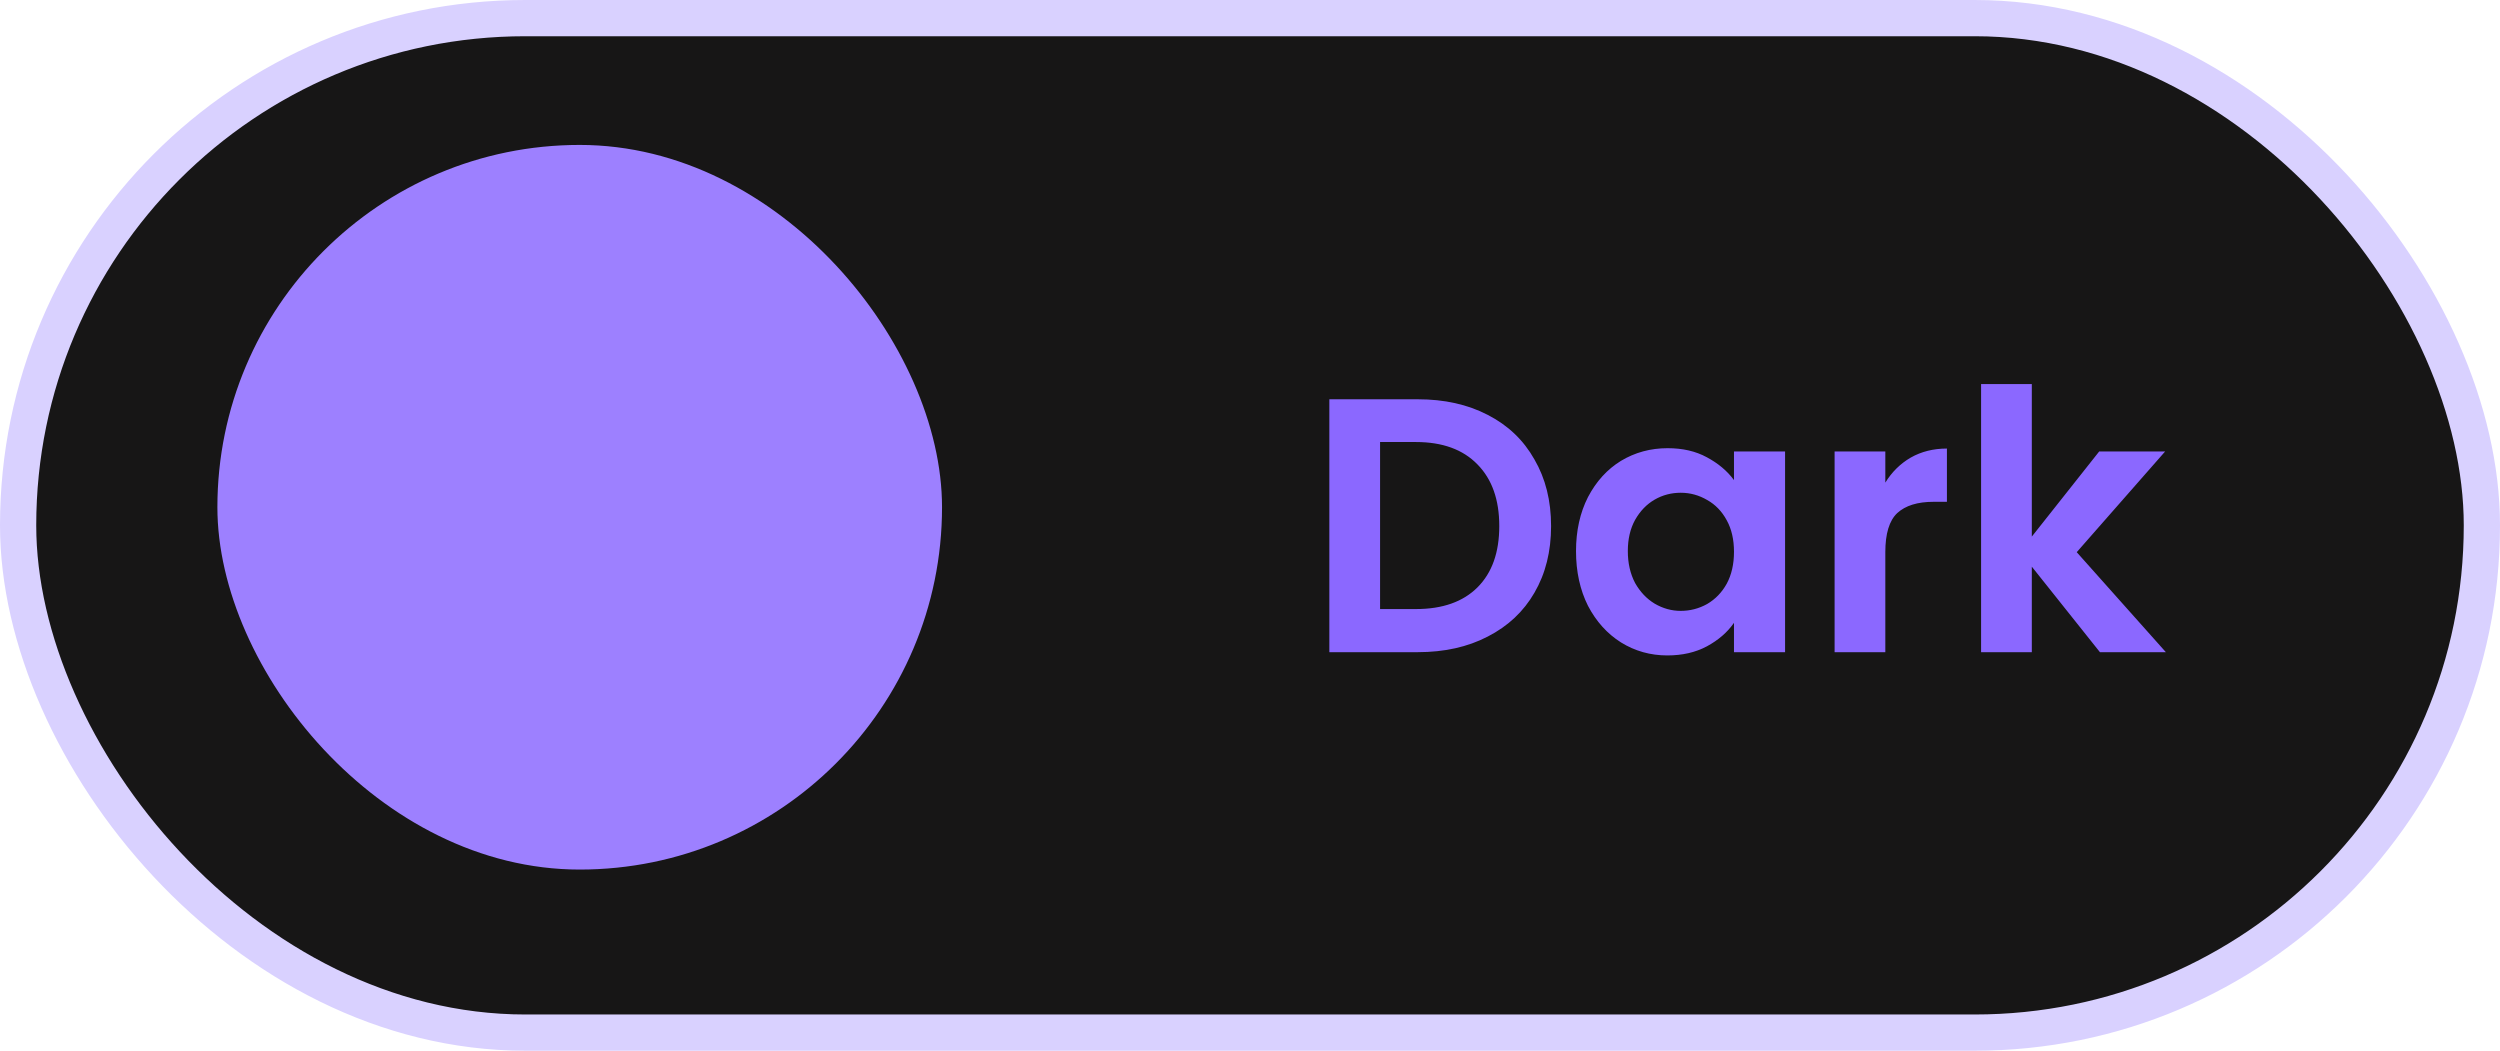 <svg width="69" height="29" viewBox="0 0 69 29" fill="none" xmlns="http://www.w3.org/2000/svg">
<rect x="0.5" y="0.5" width="68" height="28" rx="14" fill="#171616" stroke="#D9D1FF"/>
<rect x="6" y="4" width="20" height="20" rx="10" fill="#9D80FF"/>
<path d="M39.13 11.02C39.863 11.02 40.507 11.163 41.06 11.45C41.62 11.737 42.05 12.147 42.35 12.68C42.657 13.207 42.81 13.82 42.81 14.52C42.81 15.22 42.657 15.833 42.35 16.36C42.05 16.88 41.62 17.283 41.06 17.57C40.507 17.857 39.863 18 39.13 18H36.69V11.02H39.13ZM39.08 16.81C39.813 16.81 40.38 16.61 40.78 16.21C41.18 15.81 41.38 15.247 41.38 14.52C41.38 13.793 41.18 13.227 40.78 12.82C40.38 12.407 39.813 12.2 39.08 12.2H38.09V16.81H39.08ZM43.498 15.21C43.498 14.65 43.608 14.153 43.828 13.72C44.055 13.287 44.358 12.953 44.738 12.72C45.125 12.487 45.555 12.37 46.028 12.37C46.441 12.37 46.801 12.453 47.108 12.62C47.421 12.787 47.671 12.997 47.858 13.25V12.46H49.268V18H47.858V17.19C47.678 17.45 47.428 17.667 47.108 17.84C46.795 18.007 46.431 18.09 46.018 18.09C45.551 18.09 45.125 17.97 44.738 17.73C44.358 17.49 44.055 17.153 43.828 16.72C43.608 16.28 43.498 15.777 43.498 15.21ZM47.858 15.23C47.858 14.89 47.791 14.6 47.658 14.36C47.525 14.113 47.345 13.927 47.118 13.8C46.891 13.667 46.648 13.6 46.388 13.6C46.128 13.6 45.888 13.663 45.668 13.79C45.448 13.917 45.268 14.103 45.128 14.35C44.995 14.59 44.928 14.877 44.928 15.21C44.928 15.543 44.995 15.837 45.128 16.09C45.268 16.337 45.448 16.527 45.668 16.66C45.895 16.793 46.135 16.86 46.388 16.86C46.648 16.86 46.891 16.797 47.118 16.67C47.345 16.537 47.525 16.35 47.658 16.11C47.791 15.863 47.858 15.57 47.858 15.23ZM52.035 13.32C52.215 13.027 52.449 12.797 52.735 12.63C53.029 12.463 53.362 12.38 53.735 12.38V13.85H53.365C52.925 13.85 52.592 13.953 52.365 14.16C52.145 14.367 52.035 14.727 52.035 15.24V18H50.635V12.46H52.035V13.32ZM57.958 18L56.078 15.64V18H54.678V10.6H56.078V14.81L57.938 12.46H59.758L57.318 15.24L59.778 18H57.958Z" fill="#8B68FF"/>
</svg>
